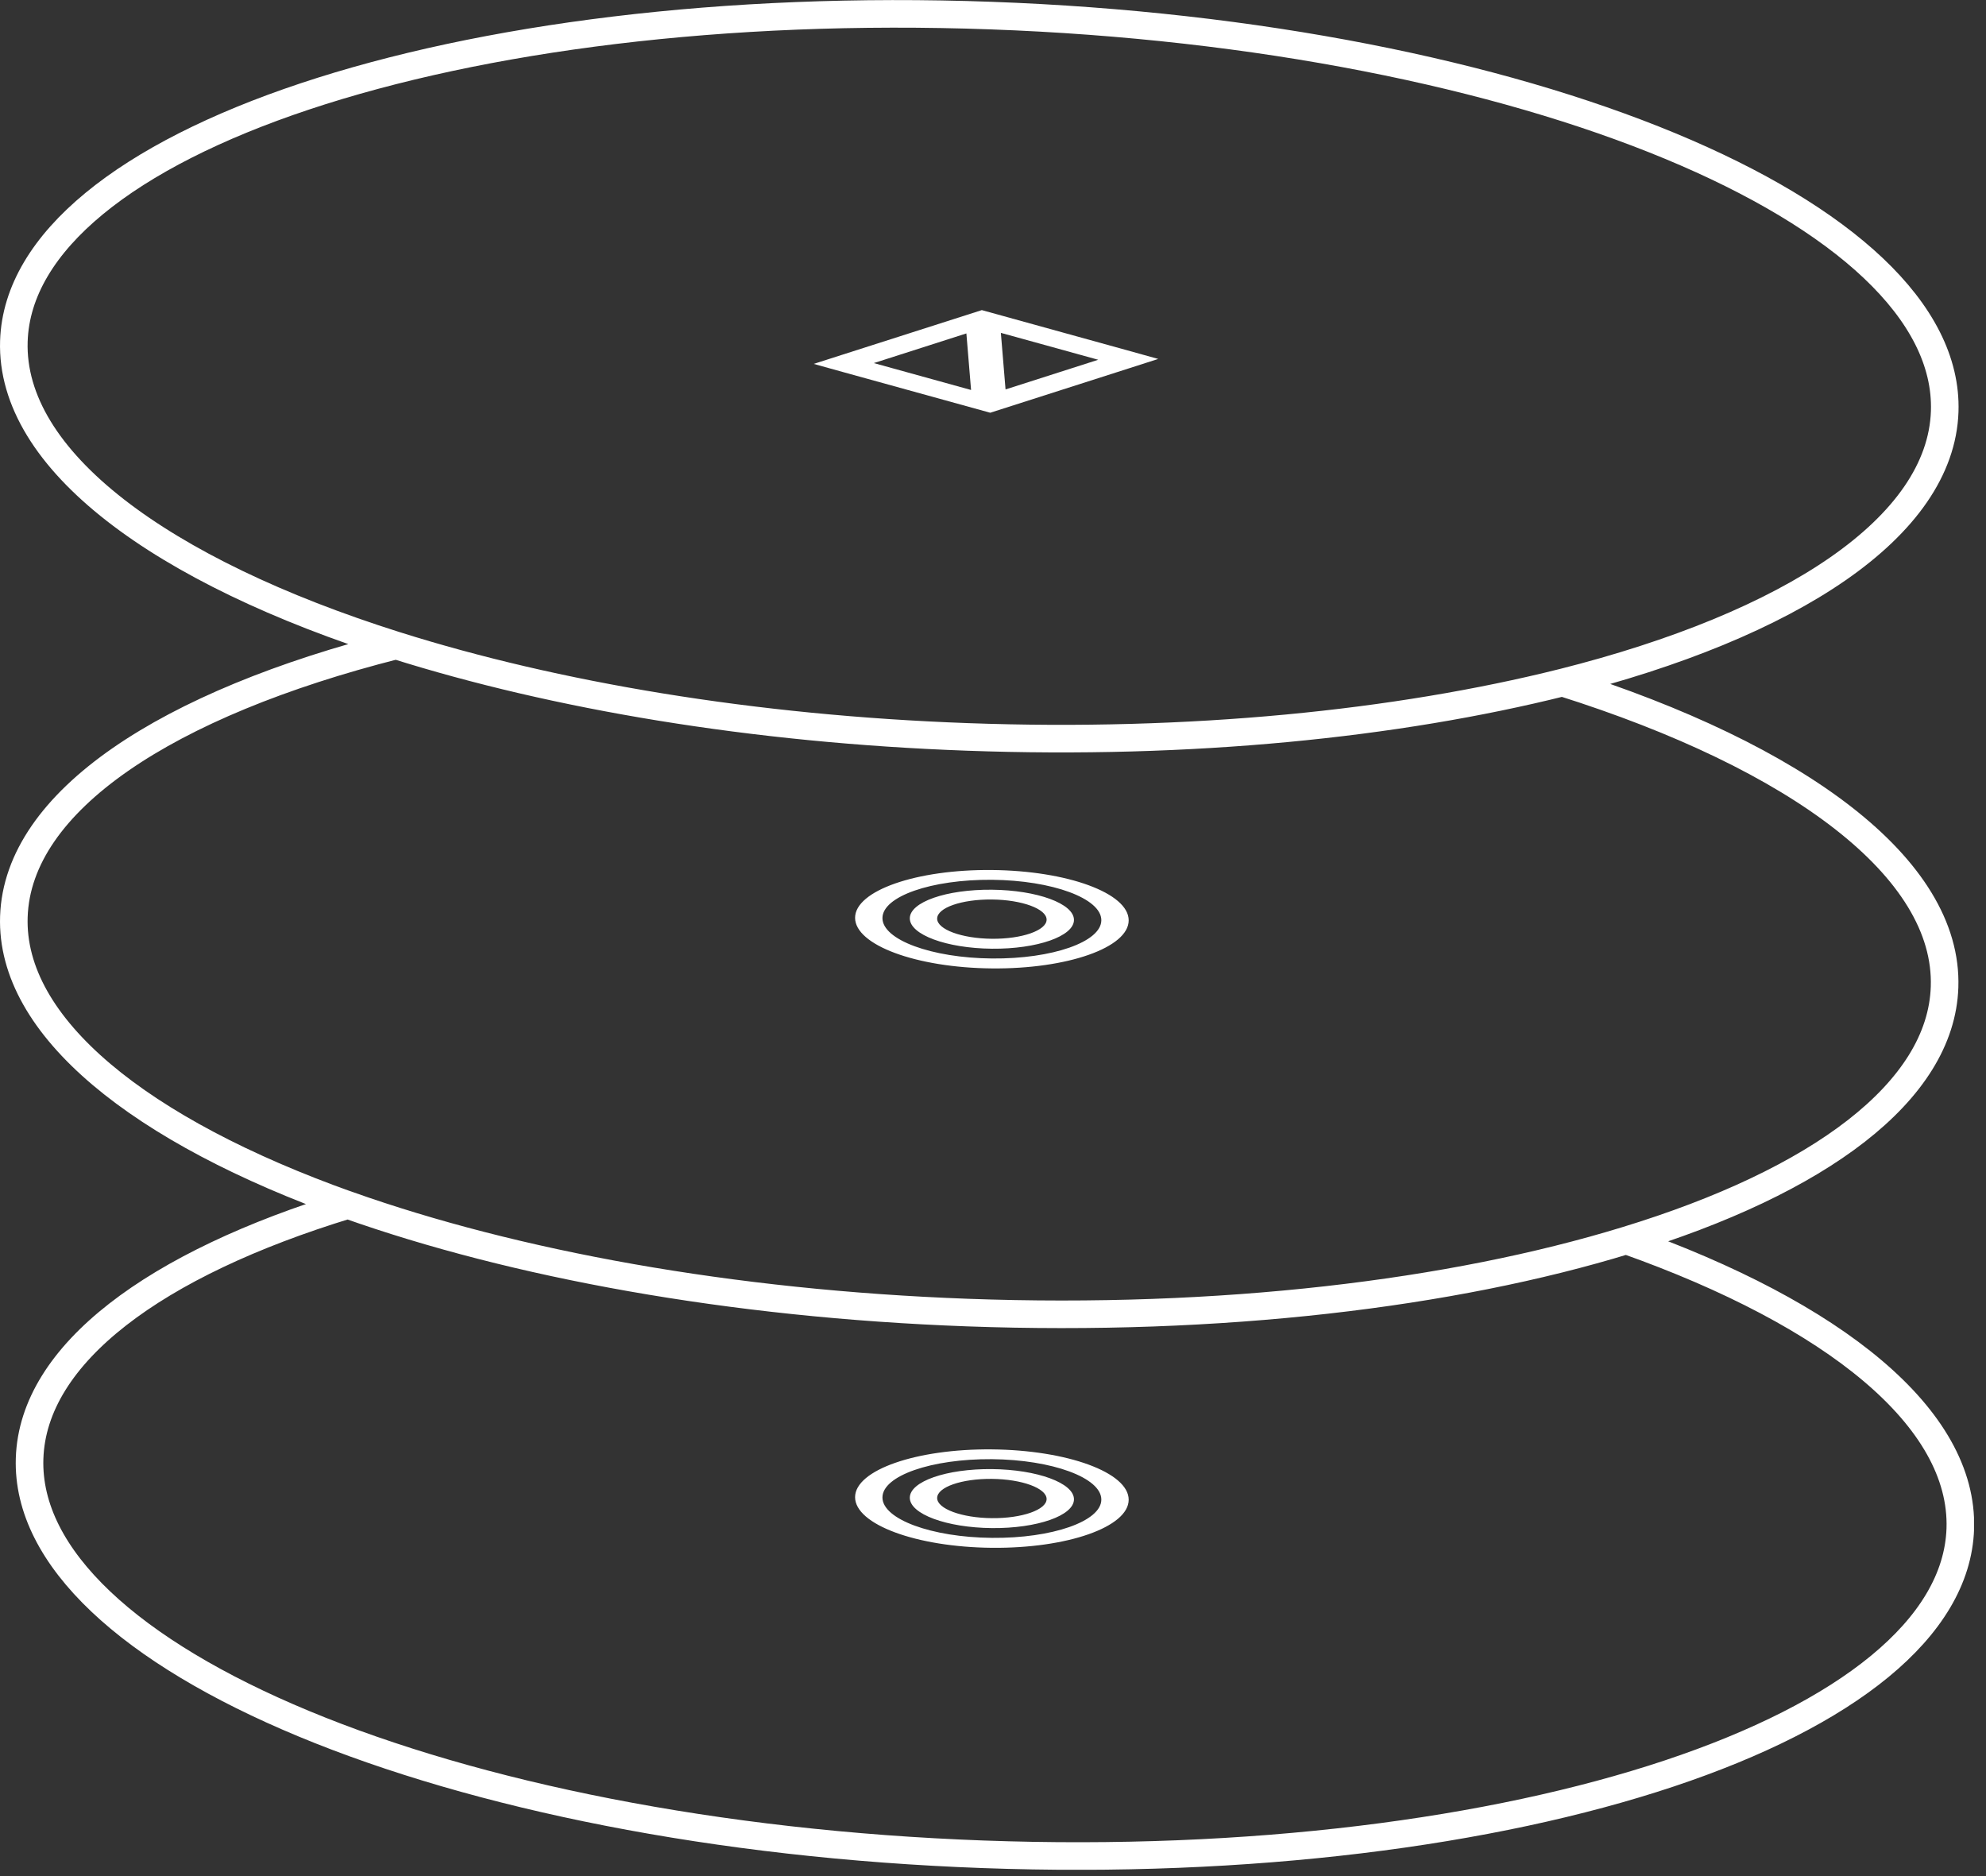 <svg width="144" height="136" viewBox="0 0 144 136" fill="none" xmlns="http://www.w3.org/2000/svg">
<rect x="0" y="0" width="144" height="136" fill="#333333" stroke="none"/>
<g clip-path="url(#clip0_124_779)">
<path fill-rule="evenodd" clip-rule="evenodd" d="M61.23 27C60.49 26.793 59.747 26.587 59 26.38L61.12 25.7C64.48 24.627 67.837 23.553 71.19 22.48L81.75 25.4C82.497 25.607 83.24 25.813 83.98 26.02L81.86 26.7L71.8 29.92C68.273 28.947 64.75 27.973 61.23 27ZM70.41 28.27C68.057 27.617 65.707 26.967 63.36 26.32C65.6 25.6 67.837 24.883 70.07 24.17L70.41 28.27ZM72.91 28.23C75.15 27.517 77.39 26.8 79.63 26.08C77.277 25.433 74.923 24.783 72.57 24.13L72.91 28.23ZM71.919 68.053C69.727 68.033 67.951 67.375 67.951 66.594C67.951 65.802 69.727 65.186 71.919 65.206C74.101 65.227 75.887 65.885 75.887 66.666C75.887 67.447 74.101 68.074 71.919 68.053ZM71.919 68.773C68.626 68.742 65.968 67.755 65.968 66.573C65.968 65.391 68.626 64.466 71.919 64.497C75.202 64.528 77.871 65.504 77.871 66.686C77.871 67.868 75.202 68.804 71.919 68.773ZM63.984 66.553C63.984 68.125 67.535 69.441 71.919 69.482C76.293 69.523 79.855 68.279 79.855 66.707C79.855 65.124 76.293 63.818 71.919 63.777C67.535 63.746 63.984 64.98 63.984 66.553ZM62 66.532C62 68.506 66.434 70.15 71.919 70.202C77.394 70.253 81.838 68.691 81.838 66.717C81.838 64.743 77.394 63.12 71.919 63.068C66.434 63.017 62 64.569 62 66.532ZM71.919 110.053C69.727 110.033 67.951 109.375 67.951 108.594C67.951 107.802 69.727 107.186 71.919 107.206C74.101 107.227 75.887 107.885 75.887 108.666C75.887 109.447 74.101 110.074 71.919 110.053ZM71.919 110.773C68.626 110.742 65.968 109.755 65.968 108.573C65.968 107.391 68.626 106.466 71.919 106.497C75.202 106.528 77.871 107.504 77.871 108.686C77.871 109.868 75.202 110.804 71.919 110.773ZM63.984 108.553C63.984 110.125 67.535 111.441 71.919 111.482C76.293 111.523 79.855 110.28 79.855 108.707C79.855 107.124 76.293 105.818 71.919 105.777C67.535 105.746 63.984 106.98 63.984 108.553ZM62 108.532C62 110.506 66.434 112.15 71.919 112.202C77.394 112.253 81.838 110.691 81.838 108.717C81.838 106.744 77.394 105.119 71.919 105.068C66.434 105.017 62 106.569 62 108.532Z" fill="white"/>
<path d="M141.006 29.82C140.726 38.21 129.896 45.3 113.286 49.48C101.286 52.48 86.336 54.01 70.146 53.42C54.566 52.86 40.236 50.42 28.716 46.79C11.636 41.4 0.726 33.35 1.006 24.73C1.476 10.28 33.206 -0.27 71.856 1.13C110.506 2.53 141.476 15.38 141.006 29.82ZM113.286 49.48C101.286 52.48 86.336 54.01 70.146 53.42C54.566 52.86 40.236 50.42 28.716 46.79C12.106 51 1.286 58.06 1.006 66.45C0.736 74.45 10.166 81.99 25.216 87.35C37.276 91.63 52.946 94.52 70.136 95.15C88.496 95.82 105.286 93.79 117.906 89.92C131.906 85.65 140.746 79.13 140.996 71.55C141.286 62.93 130.366 54.87 113.286 49.48ZM117.916 89.92C105.296 93.79 88.506 95.82 70.146 95.15C52.956 94.52 37.286 91.63 25.226 87.35C11.226 91.62 2.396 98.14 2.146 105.72C1.666 120.16 32.616 133.01 71.276 134.42C109.936 135.83 141.656 125.26 142.136 110.82C142.396 102.8 133.006 95.27 117.916 89.92V89.92Z" stroke="white" stroke-width="2"/>
</g>
<defs>
<clipPath id="clip0_124_779">
<rect width="143.13" height="135.54" fill="white"/>
</clipPath>
</defs>
</svg>
